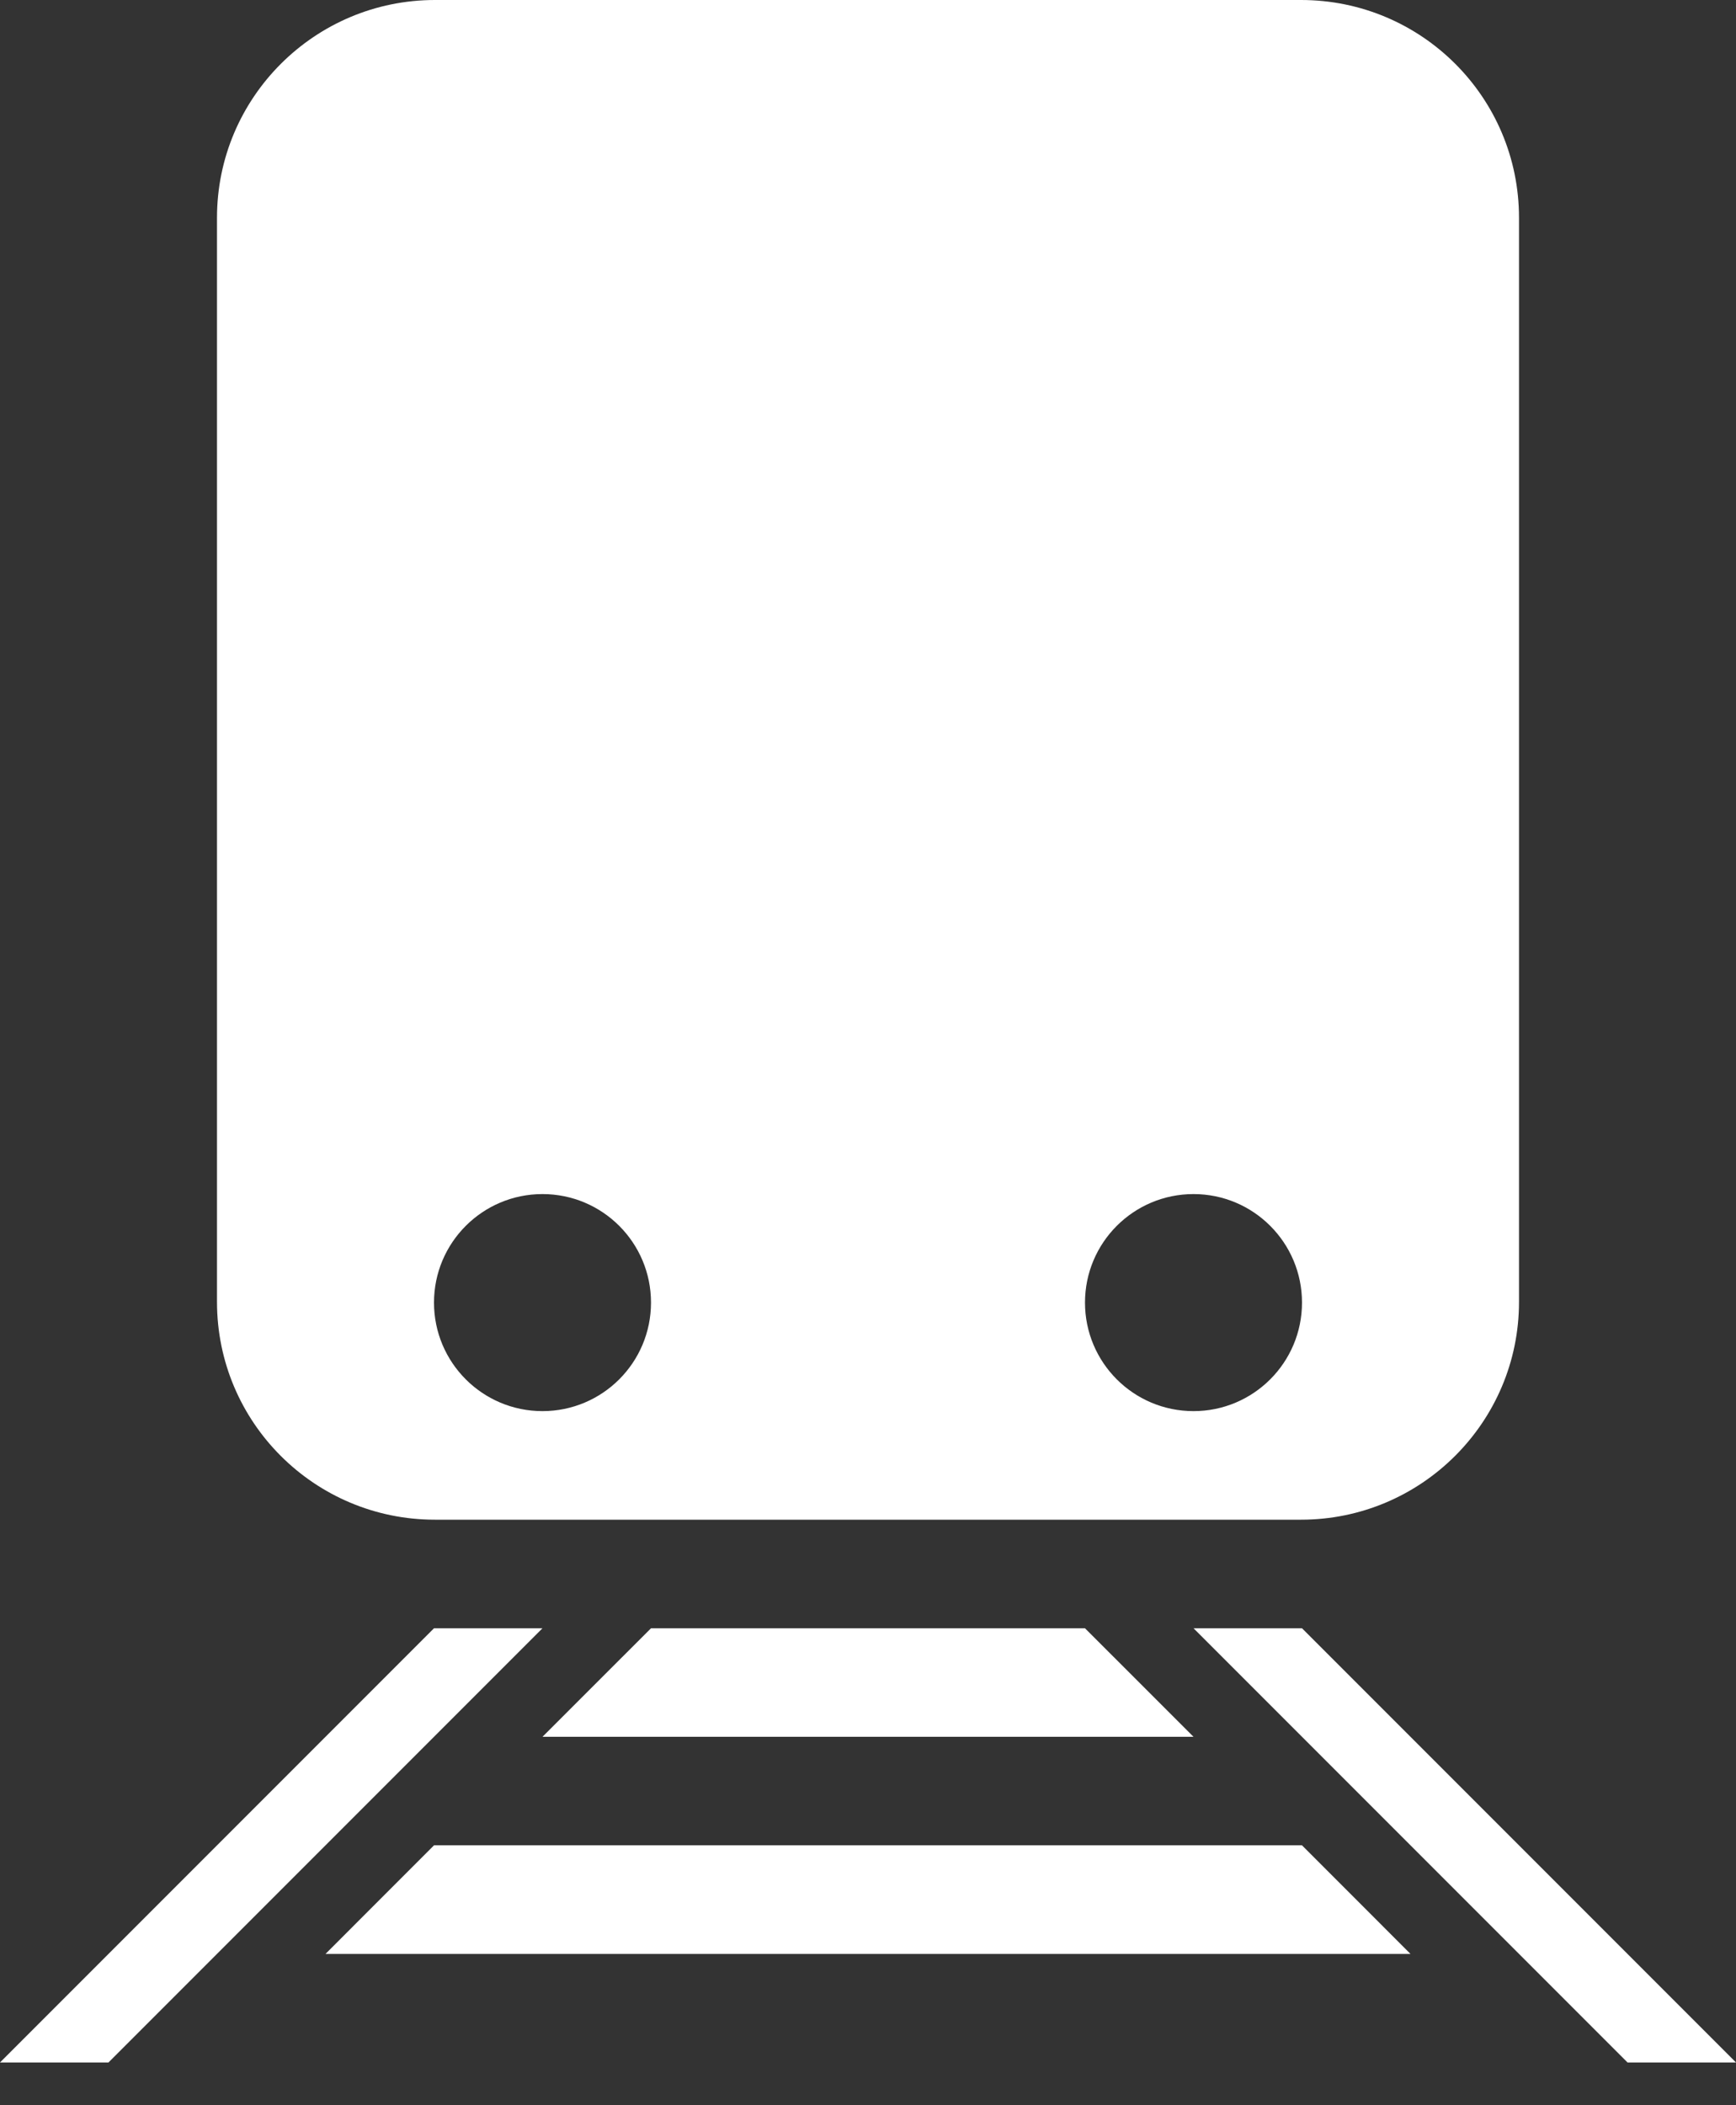 <?xml version="1.0" encoding="UTF-8"?>
<svg width="33px" height="40px" viewBox="0 0 33 40" version="1.1" xmlns="http://www.w3.org/2000/svg" xmlns:xlink="http://www.w3.org/1999/xlink">
    <rect x="0" y="0" width="33" height="40" fill="#333333" stroke="none"/>
    <title>Shape</title>
    <g id="Page-1" stroke="none" stroke-width="1" fill="none" fill-rule="evenodd">
        <g id="10" transform="translate(-127, -513)" fill="#ffffff" fill-rule="nonzero">
            <g id="Shape" transform="translate(127, 513)">
                <path d="M4.125,4.137 C4.125,1.852 5.985,0 8.268,0 L24.732,0 C27.02,0 28.875,1.85 28.875,4.137 L28.875,24.738 C28.875,27.023 27.015,28.875 24.732,28.875 L8.268,28.875 C5.98,28.875 4.125,27.025 4.125,24.738 L4.125,4.137 Z M6.188,4.125 L26.812,4.125 L26.812,16.5 L6.188,16.5 L6.188,4.125 Z M8.25,30.938 L10.312,30.938 L2.062,39.188 L0,39.188 L8.25,30.938 Z M24.75,30.938 L22.688,30.938 L30.938,39.188 L33,39.188 L24.75,30.938 Z M12.375,30.938 L20.625,30.938 L22.688,33 L10.312,33 L12.375,30.938 Z M8.25,35.062 L24.75,35.062 L26.812,37.125 L6.188,37.125 L8.25,35.062 Z M10.312,26.812 C11.452,26.812 12.375,25.889 12.375,24.75 C12.375,23.611 11.452,22.688 10.312,22.688 C9.173,22.688 8.25,23.611 8.25,24.75 C8.25,25.889 9.173,26.812 10.312,26.812 Z M22.688,26.812 C23.827,26.812 24.75,25.889 24.75,24.75 C24.75,23.611 23.827,22.688 22.688,22.688 C21.548,22.688 20.625,23.611 20.625,24.75 C20.625,25.889 21.548,26.812 22.688,26.812 Z"></path>
            </g>
        </g>
    </g>
</svg>
